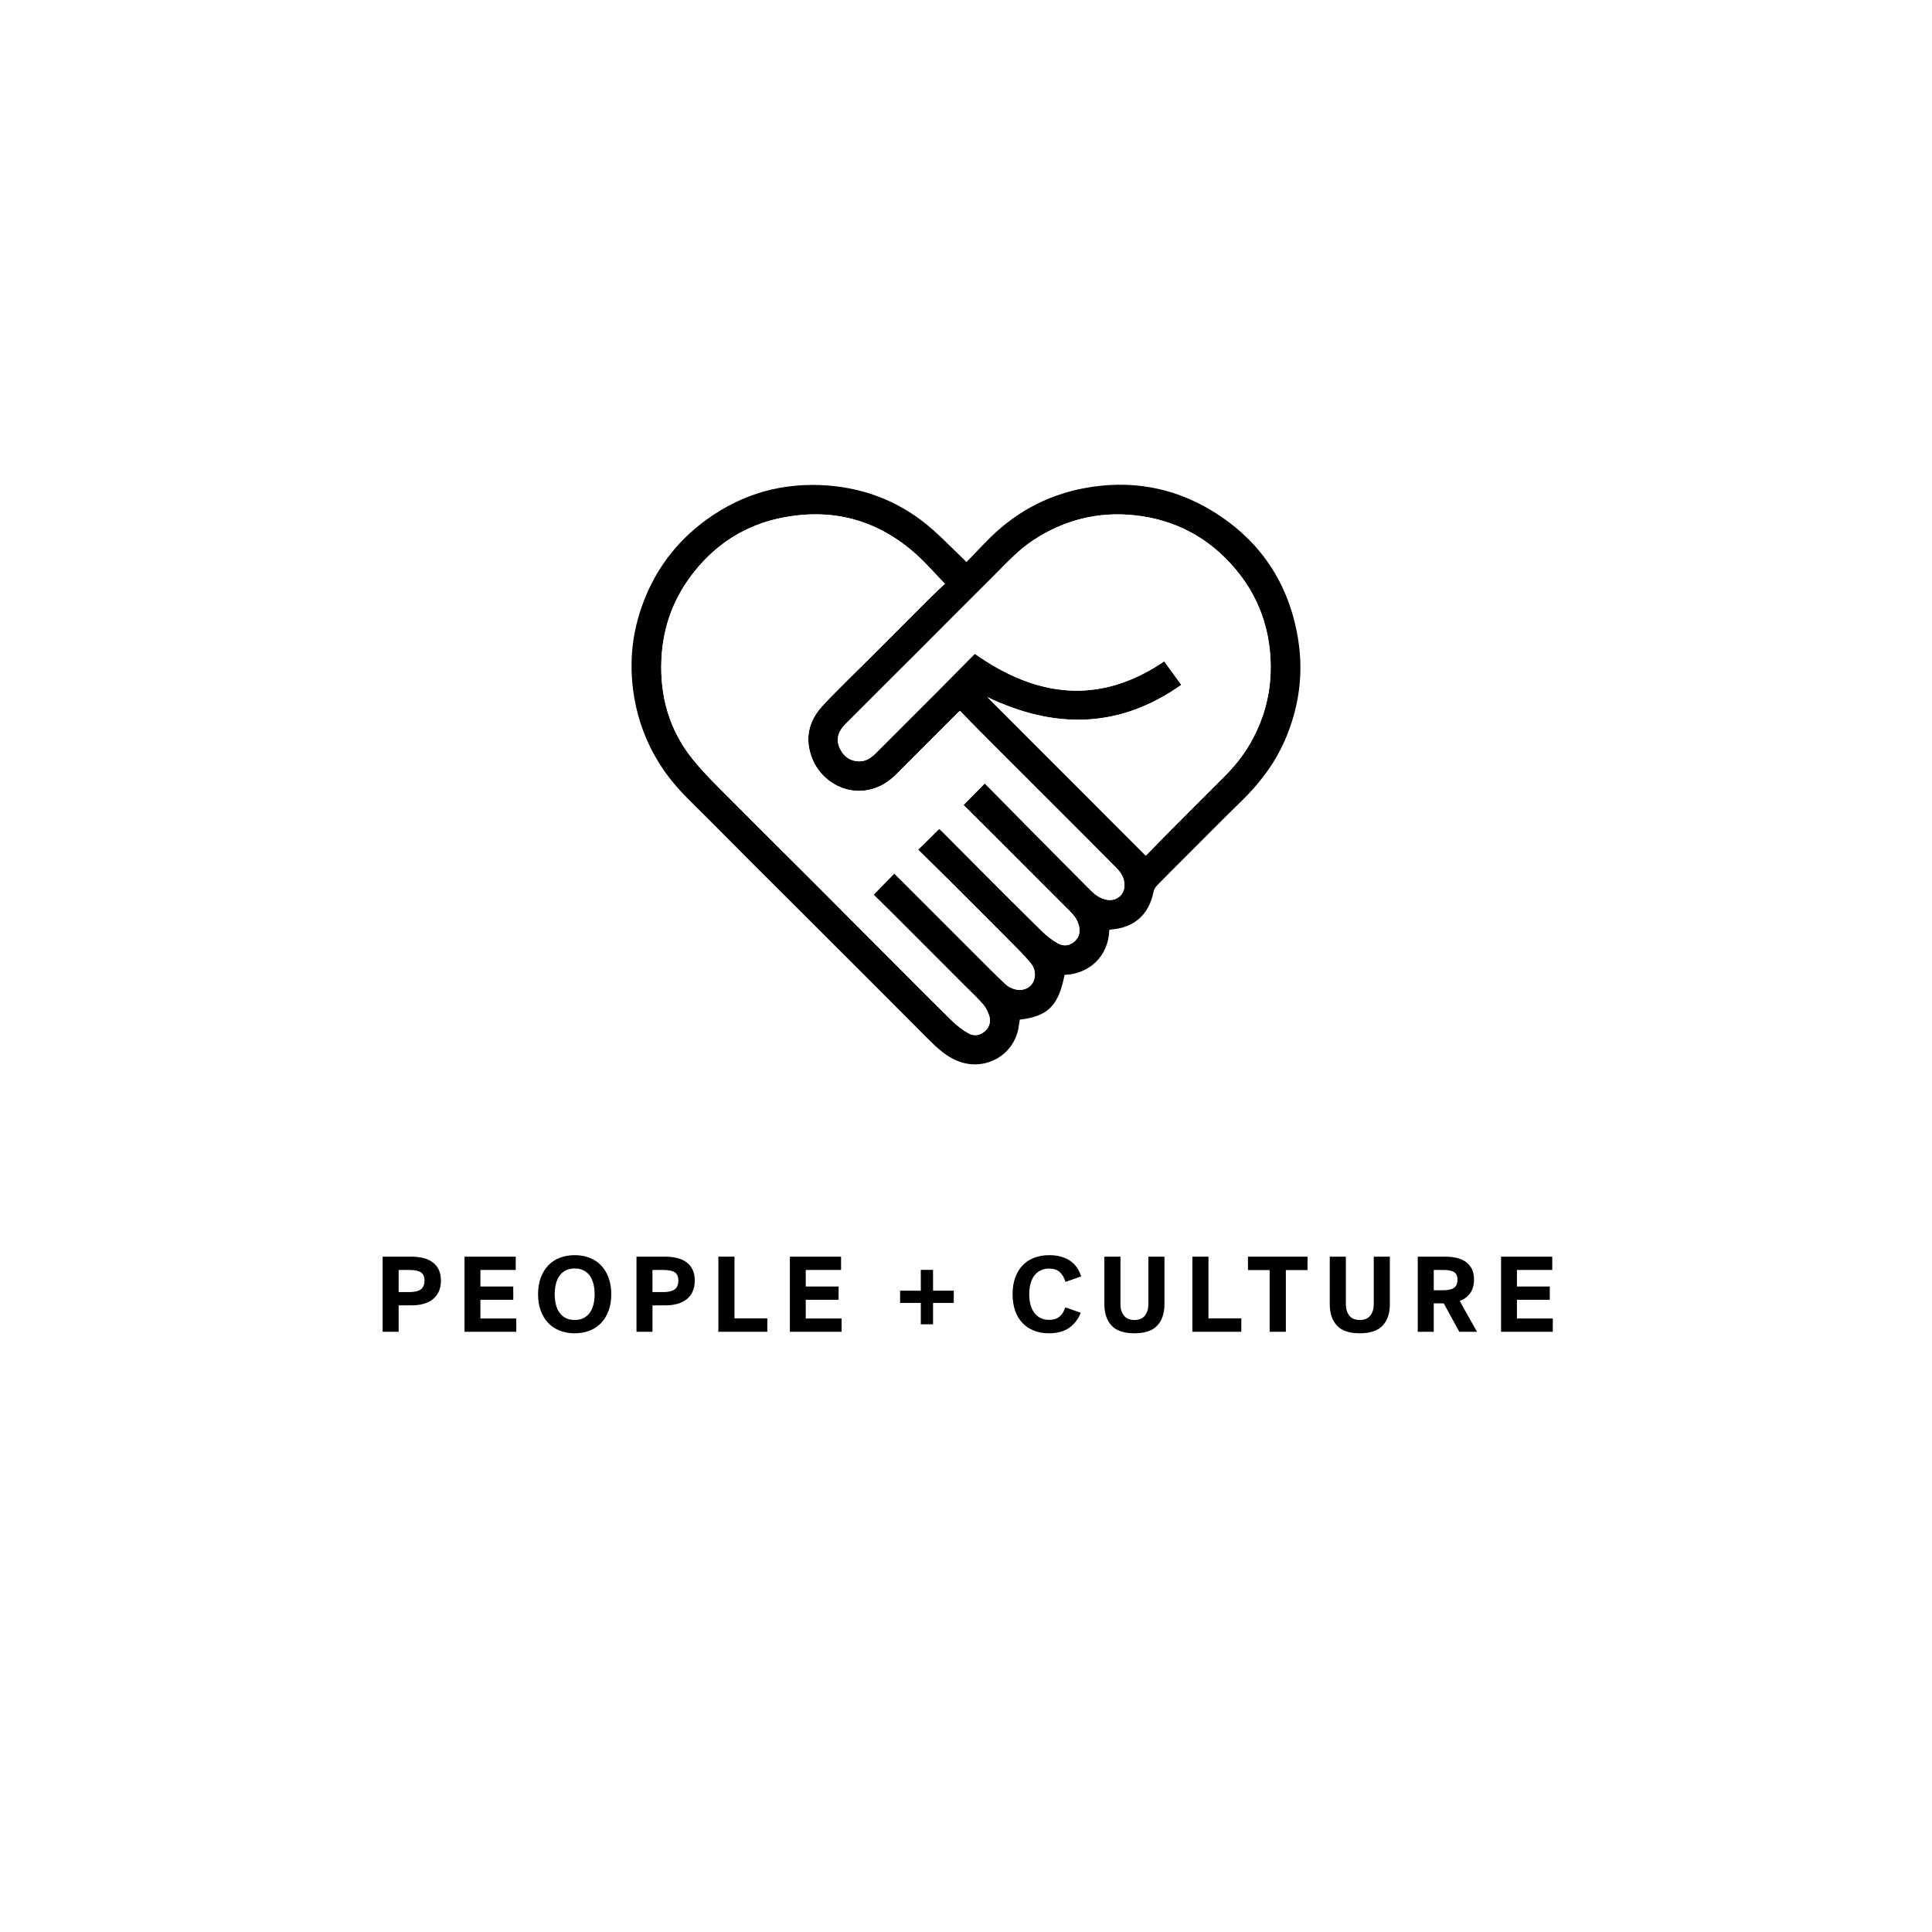<?xml version="1.0" encoding="utf-8"?>
<!-- Generator: Adobe Illustrator 23.1.0, SVG Export Plug-In . SVG Version: 6.00 Build 0)  -->
<svg version="1.1" xmlns="http://www.w3.org/2000/svg" xmlns:xlink="http://www.w3.org/1999/xlink" x="0px" y="0px"
	 viewBox="0 0 360 360" enable-background="new 0 0 360 360" xml:space="preserve">
<g id="BACKGROUND">
	<rect x="0" y="0" fill="#FFFFFF" width="360" height="360"/>
</g>
<g id="REF" display="none">
	
		<rect y="90.33" display="inline" fill="none" stroke="#000000" stroke-width="0.25" stroke-miterlimit="10" width="360" height="108"/>
	
		<rect x="360" y="90.33" display="inline" fill="none" stroke="#FFFFFF" stroke-width="0.25" stroke-miterlimit="10" width="360" height="108"/>
	
		<line display="inline" fill="none" stroke="#000000" stroke-width="0.25" stroke-linecap="round" stroke-miterlimit="10" x1="180" y1="0.19" x2="180" y2="360.06"/>
</g>
<g id="LINE_ONE">
	<g>
		<path d="M74.28,243.24v4.92H71.3v-14h5.32c0.84,0,1.6,0.09,2.28,0.26c0.68,0.17,1.26,0.44,1.74,0.8c0.48,0.36,0.85,0.82,1.12,1.38
			c0.27,0.56,0.4,1.23,0.4,2.02c0,0.8-0.14,1.49-0.41,2.07c-0.27,0.58-0.65,1.06-1.14,1.44s-1.07,0.66-1.75,0.84
			c-0.68,0.18-1.43,0.27-2.24,0.27H74.28z M79.1,238.62c0-0.76-0.23-1.28-0.69-1.56c-0.46-0.28-1.16-0.42-2.09-0.42h-2.04v4.12h2.04
			c0.93,0,1.63-0.17,2.09-0.5C78.87,239.93,79.1,239.38,79.1,238.62z"/>
		<path d="M86.56,248.16v-14h9.54v2.48h-6.58v3.08h6.12v2.48h-6.12v3.48h6.68v2.48H86.56z"/>
		<path d="M100.26,241.16c0-1.13,0.16-2.15,0.49-3.05c0.33-0.9,0.79-1.66,1.38-2.29c0.59-0.63,1.31-1.11,2.15-1.44
			c0.84-0.33,1.77-0.5,2.8-0.5s1.96,0.17,2.8,0.5c0.84,0.33,1.56,0.81,2.15,1.44c0.59,0.63,1.05,1.39,1.38,2.29
			c0.33,0.9,0.49,1.92,0.49,3.05c0,1.13-0.16,2.15-0.49,3.05c-0.33,0.9-0.79,1.66-1.38,2.29c-0.59,0.63-1.31,1.11-2.15,1.44
			s-1.77,0.5-2.8,0.5s-1.96-0.17-2.8-0.5s-1.56-0.81-2.15-1.44c-0.59-0.63-1.05-1.39-1.38-2.29
			C100.42,243.31,100.26,242.29,100.26,241.16z M103.36,241.16c0,0.71,0.08,1.36,0.23,1.95c0.15,0.59,0.38,1.1,0.69,1.52
			s0.69,0.75,1.16,0.98c0.47,0.23,1.01,0.35,1.64,0.35s1.17-0.12,1.64-0.35s0.85-0.56,1.16-0.98s0.54-0.93,0.69-1.52
			c0.15-0.59,0.23-1.24,0.23-1.95s-0.08-1.36-0.23-1.95c-0.15-0.59-0.38-1.1-0.69-1.52s-0.69-0.75-1.16-0.98s-1.01-0.35-1.64-0.35
			s-1.17,0.12-1.64,0.35c-0.47,0.23-0.85,0.56-1.16,0.98s-0.54,0.93-0.69,1.52C103.44,239.8,103.36,240.45,103.36,241.16z"/>
		<path d="M121.58,243.24v4.92h-2.98v-14h5.32c0.84,0,1.6,0.09,2.28,0.26c0.68,0.17,1.26,0.44,1.74,0.8
			c0.48,0.36,0.85,0.82,1.12,1.38c0.27,0.56,0.4,1.23,0.4,2.02c0,0.8-0.14,1.49-0.41,2.07c-0.27,0.58-0.65,1.06-1.14,1.44
			c-0.49,0.38-1.07,0.66-1.75,0.84c-0.68,0.18-1.43,0.27-2.24,0.27H121.58z M126.4,238.62c0-0.76-0.23-1.28-0.69-1.56
			c-0.46-0.28-1.16-0.42-2.09-0.42h-2.04v4.12h2.04c0.93,0,1.63-0.17,2.09-0.5C126.17,239.93,126.4,239.38,126.4,238.62z"/>
		<path d="M133.86,234.16h3v11.5h6.12v2.5h-9.12V234.16z"/>
		<path d="M147.18,248.16v-14h9.54v2.48h-6.58v3.08h6.12v2.48h-6.12v3.48h6.68v2.48H147.18z"/>
		<path d="M167.72,240.5h3.86v-3.88h2.28v3.88h3.86v2.28h-3.86v3.98h-2.28v-3.98h-3.86V240.5z"/>
		<path d="M188.68,241.16c0-1.15,0.16-2.17,0.48-3.07c0.32-0.9,0.78-1.66,1.37-2.29c0.59-0.63,1.31-1.1,2.16-1.43
			c0.85-0.33,1.8-0.49,2.85-0.49c1.49,0,2.75,0.33,3.76,0.98c1.01,0.65,1.73,1.65,2.16,2.98l-2.92,1.02
			c-0.24-0.79-0.6-1.4-1.08-1.83c-0.48-0.43-1.14-0.65-1.98-0.65c-0.61,0-1.15,0.12-1.62,0.36s-0.85,0.57-1.16,0.99
			s-0.54,0.92-0.69,1.51c-0.15,0.59-0.23,1.23-0.23,1.92s0.08,1.33,0.23,1.91c0.15,0.58,0.38,1.08,0.69,1.51s0.69,0.76,1.16,1
			s1.01,0.36,1.64,0.36c0.77,0,1.4-0.19,1.89-0.58c0.49-0.39,0.86-0.97,1.11-1.76l2.88,1.02c-0.47,1.19-1.19,2.12-2.16,2.8
			c-0.97,0.68-2.23,1.02-3.76,1.02c-1.03,0-1.96-0.16-2.79-0.49c-0.83-0.33-1.55-0.8-2.14-1.42c-0.59-0.62-1.05-1.38-1.37-2.29
			C188.84,243.33,188.68,242.31,188.68,241.16z"/>
		<path d="M211.38,248.44c-1.95,0-3.37-0.48-4.26-1.44c-0.89-0.96-1.34-2.29-1.34-4v-8.84h3v8.86c0,0.85,0.21,1.56,0.64,2.11
			c0.43,0.55,1.08,0.83,1.96,0.83s1.53-0.28,1.96-0.83c0.43-0.55,0.64-1.26,0.64-2.11v-8.86h3V243c0,1.71-0.45,3.04-1.34,4
			S213.33,248.44,211.38,248.44z"/>
		<path d="M222.18,234.16h3v11.5h6.12v2.5h-9.12V234.16z"/>
		<path d="M232.54,234.16h11.1v2.5h-4.04v11.5h-3.02v-11.5h-4.04V234.16z"/>
		<path d="M253.38,248.44c-1.95,0-3.37-0.48-4.26-1.44c-0.89-0.96-1.34-2.29-1.34-4v-8.84h3v8.86c0,0.85,0.21,1.56,0.64,2.11
			c0.43,0.55,1.08,0.83,1.96,0.83s1.53-0.28,1.96-0.83c0.43-0.55,0.64-1.26,0.64-2.11v-8.86h3V243c0,1.71-0.45,3.04-1.34,4
			S255.33,248.44,253.38,248.44z"/>
		<path d="M274.66,238.42c0,1.04-0.24,1.89-0.71,2.54s-1.12,1.14-1.95,1.46l3.22,5.74h-3.3l-2.9-5.3h-1.86v5.3h-2.98v-14h5.12
			c0.81,0,1.55,0.08,2.21,0.25c0.66,0.17,1.22,0.42,1.69,0.77c0.47,0.35,0.83,0.79,1.08,1.32
			C274.53,237.03,274.66,237.67,274.66,238.42z M271.58,238.44c0-0.68-0.22-1.15-0.65-1.41c-0.43-0.26-1.09-0.39-1.97-0.39h-1.8
			v3.78h1.8c0.88,0,1.54-0.15,1.97-0.45C271.36,239.67,271.58,239.16,271.58,238.44z"/>
		<path d="M279.7,248.16v-14h9.54v2.48h-6.58v3.08h6.12v2.48h-6.12v3.48h6.68v2.48H279.7z"/>
	</g>
</g>
<g id="LINE_TWO">
</g>
<g id="ICON">
	<g>
		<path d="M180.09,104.73c1.19-1.24,2.38-2.45,3.55-3.68c5.1-5.33,11.24-8.77,18.51-10.11c8.38-1.54,16.33-0.21,23.61,4.19
			c9.04,5.47,14.45,13.55,16.13,24c1.04,6.52,0.14,12.86-2.52,18.91c-1.91,4.35-4.75,8.04-8.15,11.34
			c-3.57,3.47-7.05,7.02-10.57,10.53c-1.69,1.69-3.39,3.36-5.05,5.08c-0.31,0.32-0.57,0.77-0.66,1.2c-0.88,4.28-3.59,6.68-8,7.02
			c-0.08,0.01-0.16,0.04-0.23,0.06c-0.17,4.93-3.71,8.19-8.35,8.39c-1.11,5.73-3.1,7.73-8.34,8.33c-0.09,0.6-0.16,1.22-0.29,1.83
			c-1.05,4.89-6.1,7.67-10.84,6.04c-2.41-0.83-4.17-2.49-5.9-4.22c-3.57-3.58-7.14-7.16-10.72-10.74
			c-4.56-4.56-9.13-9.12-13.69-13.68c-5.55-5.54-11.11-11.07-16.63-16.64c-2.67-2.7-5.51-5.25-7.76-8.36
			c-3.15-4.35-5.17-9.16-6.04-14.46c-0.91-5.54-0.51-11,1.29-16.31c2.31-6.85,6.41-12.43,12.27-16.67
			c6.71-4.85,14.26-6.93,22.47-6.32c7.47,0.56,14.11,3.31,19.72,8.32C175.99,100.63,177.92,102.64,180.09,104.73z M166.64,162.77
			c0.74,0.74,1.43,1.41,2.12,2.09c4.3,4.3,8.6,8.6,12.9,12.9c1.85,1.85,3.69,3.71,5.58,5.51c1.39,1.32,3.32,1.53,4.51,0.61
			c1.26-0.96,1.5-2.92,0.34-4.36c-1.13-1.41-2.44-2.69-3.72-3.98c-3.88-3.91-7.79-7.81-11.69-11.7c-1.85-1.84-3.72-3.67-5.6-5.52
			c1.36-1.35,2.62-2.6,3.92-3.88c0.12,0.1,0.26,0.2,0.38,0.32c2.2,2.21,4.4,4.43,6.61,6.64c4.04,4.03,8.06,8.08,12.13,12.08
			c0.9,0.88,1.93,1.67,3.02,2.3c1.06,0.6,2.22,0.44,3.15-0.43c0.9-0.85,1.01-1.9,0.69-3.06c-0.4-1.42-1.46-2.34-2.44-3.32
			c-4.34-4.34-8.68-8.69-13.02-13.03c-2.01-2.01-4.03-4.01-5.98-5.95c1.31-1.33,2.58-2.62,3.96-4.02c3.07,3.11,6.13,6.22,9.2,9.32
			c3.49,3.53,6.99,7.06,10.5,10.57c0.87,0.87,1.84,1.59,3.12,1.8c1.71,0.28,3.18-0.92,3.21-2.65c0.03-1.33-0.61-2.37-1.47-3.25
			c-3.73-3.78-7.5-7.53-11.26-11.29c-4.66-4.66-9.33-9.32-13.99-13.99c-1.32-1.32-2.61-2.67-3.92-4.02
			c-0.21,0.16-0.31,0.22-0.38,0.3c-3.84,3.84-7.68,7.67-11.51,11.52c-1.93,1.94-4.23,3.06-6.98,3.08c-3.65,0.02-7.17-2.39-8.6-5.83
			c-1.57-3.77-0.81-7.18,1.89-10.08c2.94-3.15,6.08-6.13,9.13-9.18c3.65-3.66,7.3-7.32,10.96-10.97c0.9-0.89,1.84-1.75,2.66-2.53
			c-1.84-1.9-3.44-3.76-5.24-5.39c-7.35-6.64-15.94-8.87-25.6-6.81c-6.3,1.35-11.5,4.64-15.58,9.61
			c-3.95,4.82-6.11,10.36-6.39,16.62c-0.32,6.91,1.46,13.22,5.78,18.6c2.53,3.15,5.53,5.94,8.38,8.83
			c4.63,4.69,9.33,9.31,13.99,13.97c4.62,4.62,9.22,9.26,13.84,13.88c4.03,4.04,8.05,8.1,12.13,12.1c0.92,0.9,1.97,1.72,3.09,2.35
			c1.02,0.57,2.17,0.42,3.09-0.42c0.91-0.83,1.13-1.91,0.71-3.04c-0.26-0.7-0.62-1.42-1.11-1.98c-1.12-1.25-2.34-2.4-3.53-3.58
			c-4.38-4.38-8.76-8.77-13.14-13.15c-1.24-1.24-2.49-2.46-3.7-3.66C164.1,165.36,165.35,164.09,166.64,162.77z M183.98,129.9
			c9.81,9.82,19.62,19.64,29.52,29.55c1.58-1.61,3.2-3.29,4.84-4.94c3.22-3.24,6.45-6.48,9.69-9.7c1.86-1.85,3.52-3.86,4.84-6.13
			c3-5.15,4.27-10.69,3.82-16.64c-0.45-6.03-2.6-11.38-6.47-15.98c-4.91-5.84-11.21-9.22-18.82-10.04
			c-6.84-0.73-13.12,0.88-18.87,4.65c-2.83,1.86-5.08,4.37-7.45,6.73c-4.68,4.65-9.32,9.33-13.98,13.99
			c-4.54,4.54-9.1,9.05-13.62,13.6c-1.14,1.15-1.76,2.56-1.1,4.19c0.63,1.56,1.76,2.56,3.52,2.68c1.36,0.09,2.38-0.6,3.29-1.51
			c3.9-3.9,7.8-7.79,11.69-11.69c2.28-2.29,4.56-4.6,6.76-6.83c11.54,8.13,23.21,9.6,35.29,1.41c1.06,1.45,2.11,2.89,3.2,4.38
			C208.47,135.85,196.44,135.86,183.98,129.9z"/>
		<path fill="#FFFFFF" d="M166.64,162.77c-1.29,1.32-2.54,2.59-3.86,3.95c1.21,1.19,2.46,2.42,3.7,3.66
			c4.38,4.38,8.76,8.77,13.14,13.15c1.19,1.19,2.41,2.34,3.53,3.58c0.49,0.55,0.85,1.27,1.11,1.98c0.41,1.13,0.2,2.21-0.71,3.04
			c-0.92,0.84-2.07,1-3.09,0.42c-1.12-0.63-2.17-1.45-3.09-2.35c-4.07-4-8.09-8.06-12.13-12.1c-4.62-4.62-9.22-9.26-13.84-13.88
			c-4.66-4.66-9.35-9.29-13.99-13.97c-2.85-2.89-5.85-5.67-8.38-8.83c-4.32-5.38-6.1-11.69-5.78-18.6
			c0.29-6.26,2.44-11.81,6.39-16.62c4.08-4.97,9.28-8.26,15.58-9.61c9.65-2.06,18.25,0.18,25.6,6.81c1.81,1.63,3.41,3.49,5.24,5.39
			c-0.83,0.78-1.77,1.64-2.66,2.53c-3.66,3.65-7.31,7.31-10.96,10.97c-3.05,3.05-6.19,6.03-9.13,9.18c-2.7,2.9-3.46,6.31-1.89,10.08
			c1.43,3.43,4.95,5.85,8.6,5.83c2.75-0.02,5.05-1.14,6.98-3.08c3.83-3.85,7.67-7.68,11.51-11.52c0.08-0.08,0.17-0.14,0.38-0.3
			c1.31,1.34,2.6,2.69,3.92,4.02c4.66,4.67,9.33,9.33,13.99,13.99c3.76,3.76,7.53,7.51,11.26,11.29c0.87,0.88,1.5,1.92,1.47,3.25
			c-0.04,1.73-1.5,2.93-3.21,2.65c-1.28-0.21-2.25-0.93-3.12-1.8c-3.51-3.51-7.01-7.04-10.5-10.57c-3.07-3.1-6.13-6.21-9.2-9.32
			c-1.38,1.4-2.65,2.69-3.96,4.02c1.96,1.95,3.97,3.95,5.98,5.95c4.34,4.34,8.68,8.68,13.02,13.03c0.98,0.98,2.05,1.9,2.44,3.32
			c0.32,1.15,0.22,2.21-0.69,3.06c-0.93,0.87-2.09,1.04-3.15,0.43c-1.09-0.62-2.12-1.41-3.02-2.3c-4.08-3.99-8.1-8.04-12.13-12.08
			c-2.21-2.21-4.41-4.43-6.61-6.64c-0.12-0.12-0.26-0.22-0.38-0.32c-1.29,1.28-2.56,2.53-3.92,3.88c1.88,1.85,3.75,3.67,5.6,5.52
			c3.9,3.89,7.81,7.79,11.69,11.7c1.28,1.29,2.58,2.57,3.72,3.98c1.16,1.44,0.92,3.4-0.34,4.36c-1.19,0.91-3.13,0.7-4.51-0.61
			c-1.9-1.8-3.73-3.66-5.58-5.51c-4.3-4.3-8.6-8.6-12.9-12.9C168.07,164.18,167.39,163.51,166.64,162.77z"/>
		<path fill="#FFFFFF" d="M183.98,129.9c12.46,5.96,24.49,5.94,36.15-2.29c-1.09-1.5-2.14-2.93-3.2-4.38
			c-12.08,8.19-23.75,6.72-35.29-1.41c-2.2,2.23-4.47,4.53-6.76,6.83c-3.89,3.9-7.79,7.8-11.69,11.69c-0.91,0.91-1.93,1.6-3.29,1.51
			c-1.76-0.11-2.89-1.12-3.52-2.68c-0.66-1.63-0.04-3.04,1.1-4.19c4.52-4.55,9.08-9.07,13.62-13.6c4.66-4.66,9.3-9.35,13.98-13.99
			c2.37-2.36,4.62-4.87,7.45-6.73c5.74-3.76,12.03-5.38,18.87-4.65c7.62,0.81,13.91,4.2,18.82,10.04c3.87,4.6,6.02,9.96,6.47,15.98
			c0.44,5.95-0.83,11.49-3.82,16.64c-1.32,2.27-2.98,4.28-4.84,6.13c-3.24,3.23-6.46,6.46-9.69,9.7c-1.64,1.65-3.26,3.32-4.84,4.94
			C203.6,149.55,193.79,139.73,183.98,129.9z"/>
	</g>
</g>
</svg>
